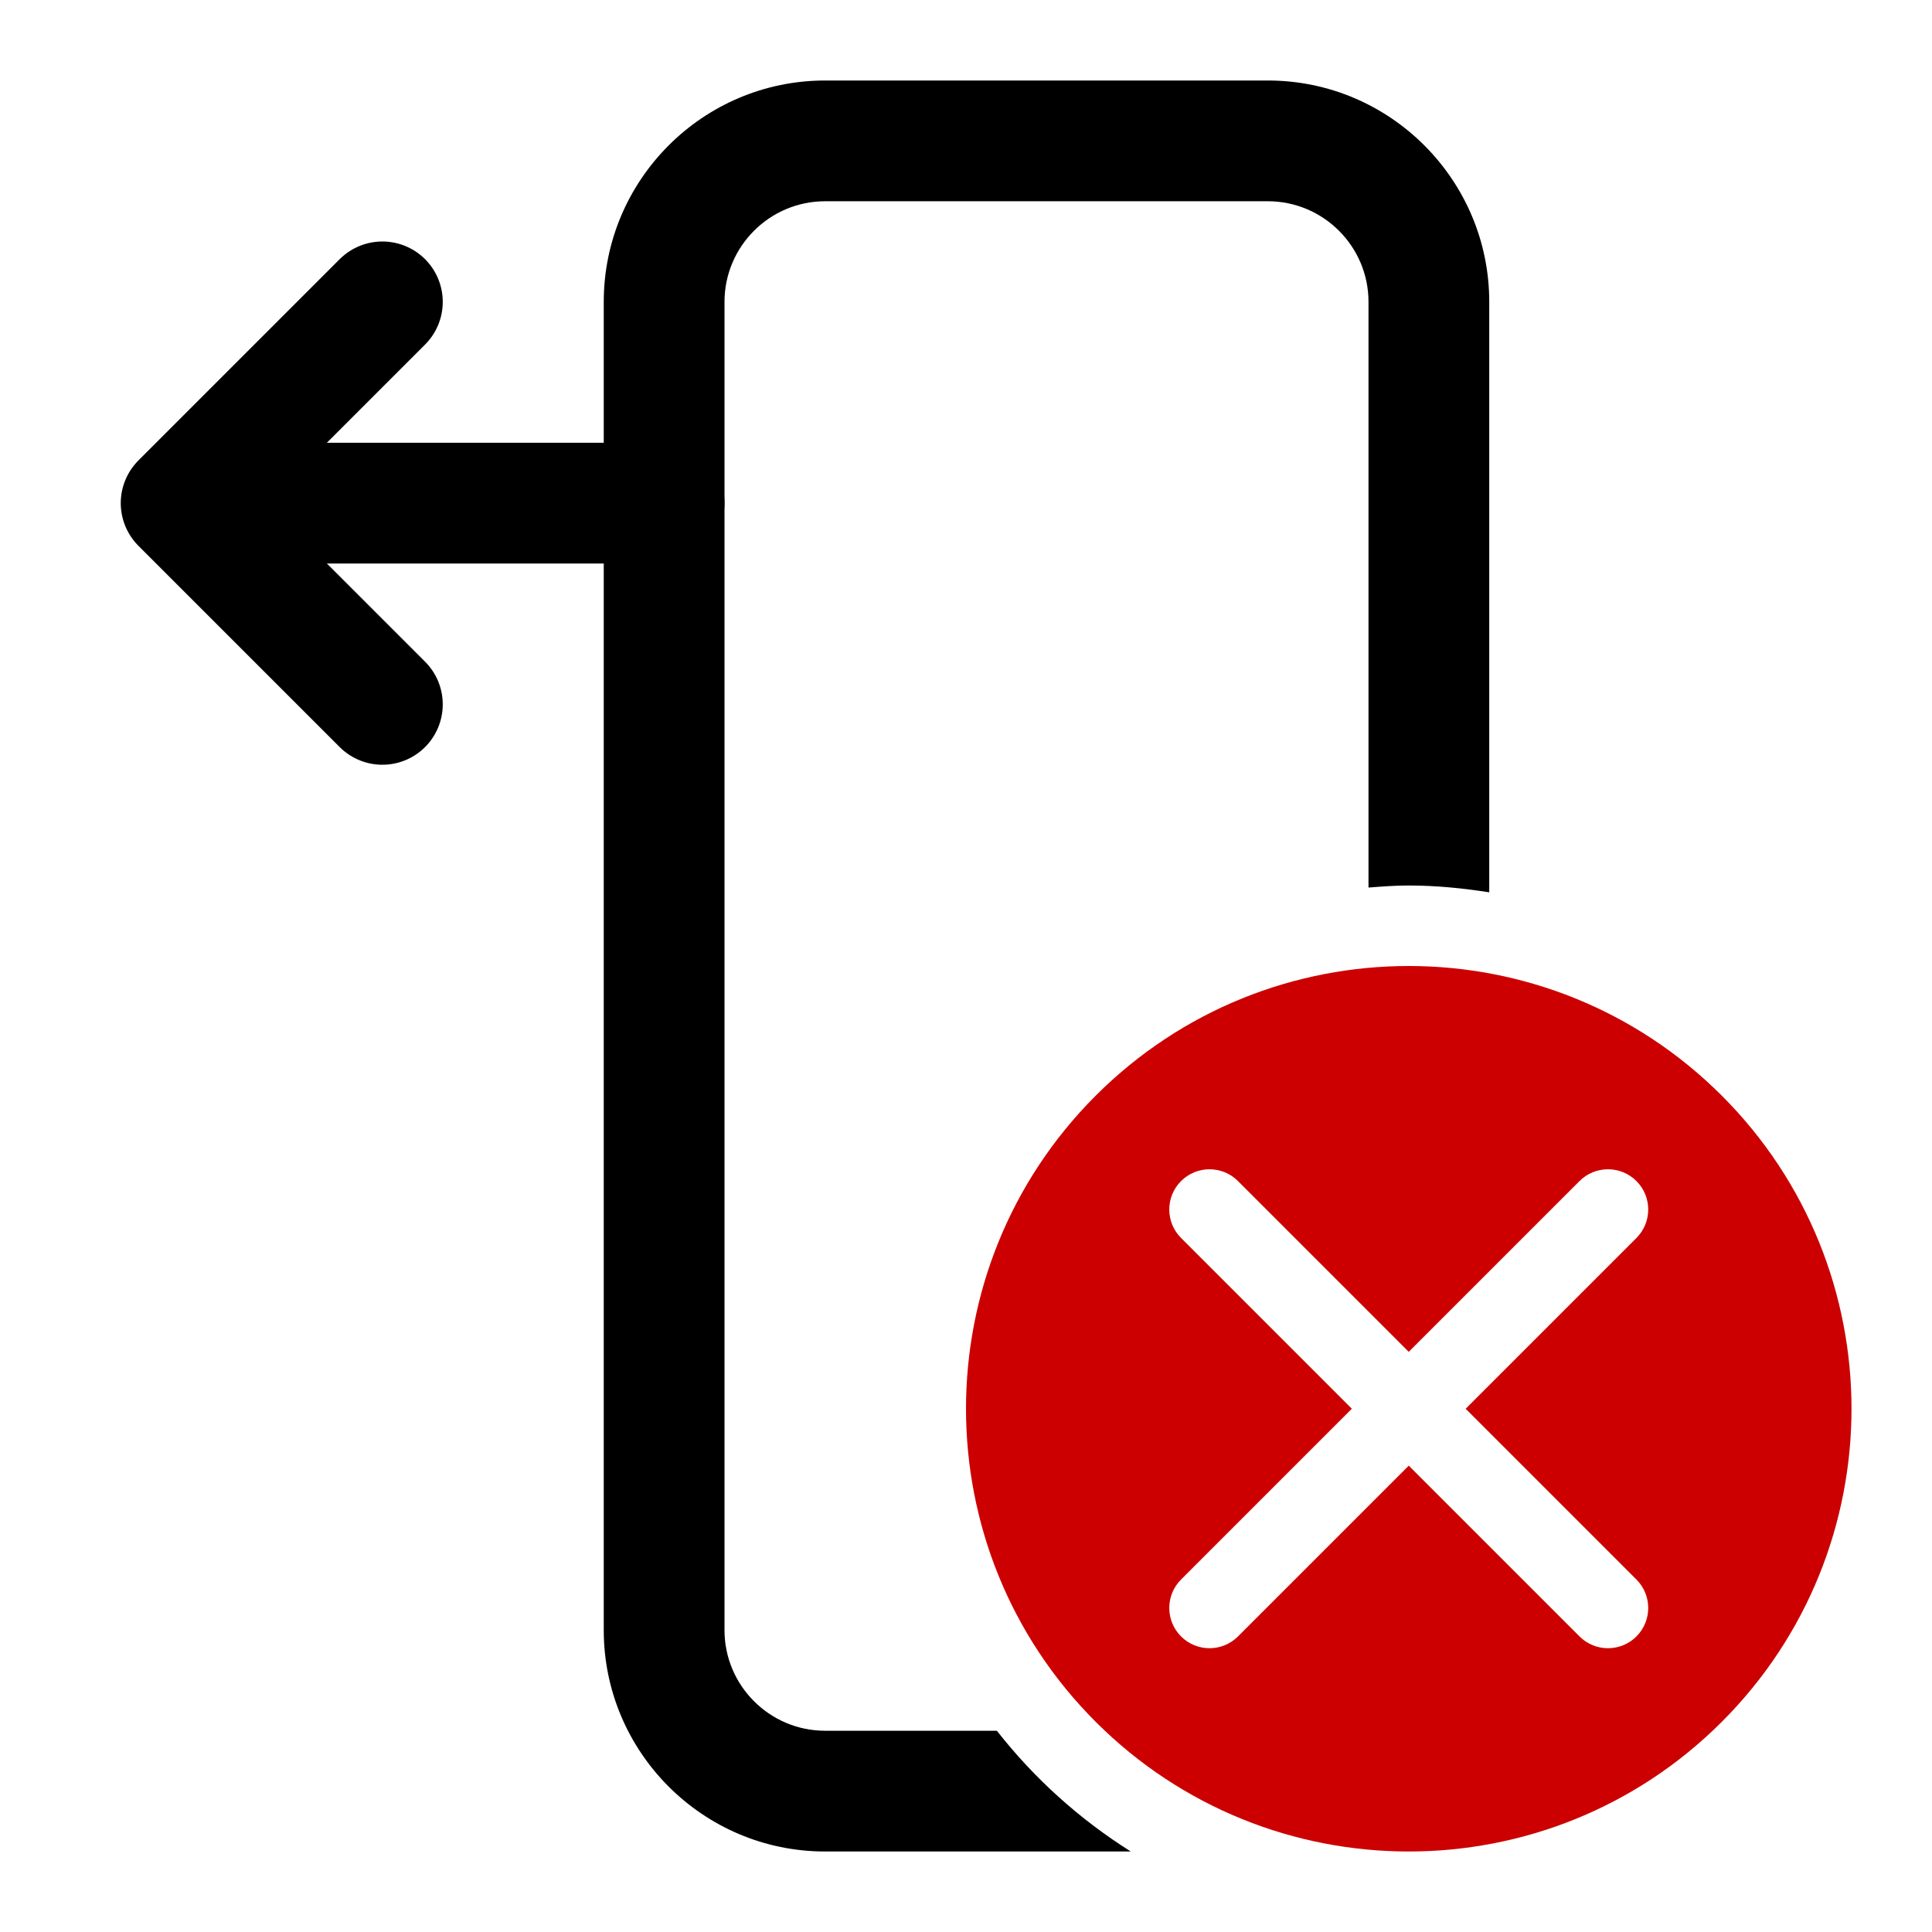 <?xml version="1.0" encoding="iso-8859-1"?>
<!-- Generator: Adobe Illustrator 24.3.0, SVG Export Plug-In . SVG Version: 6.00 Build 0)  -->
<svg version="1.1" id="Layer_1" xmlns="http://www.w3.org/2000/svg" xmlns:xlink="http://www.w3.org/1999/xlink" x="0px" y="0px"
	 viewBox="0 0 48 48" style="enable-background:new 0 0 48 48;" xml:space="preserve">
<path fill="#cc0000" transform="rotate(45, 35, 35)" d="M35,46c6.075,0,11-4.925,11-11s-4.925-11-11-11c-6.075,0-11,4.925-11,11S28.925,46,35,46z M35,43c-0.552,0-1-0.448-1-1v-6
	h-6c-0.552,0-1-0.448-1-1s0.448-1,1-1h6v-6c0-0.552,0.448-1,1-1s1,0.448,1,1v6h6c0.552,0,1,0.448,1,1s-0.448,1-1,1h-6v6
	C36,42.552,35.552,43,35,43z"/>
<line style="fill:none;stroke:#000000;stroke-width:3;stroke-linecap:round;stroke-linejoin:round;stroke-miterlimit:10;" x1="16.5" y1="12.5" x2="5.214" y2="12.5"/>
<g>
	<path style="fill:none;stroke:#000000;stroke-width:3;stroke-linecap:round;stroke-linejoin:round;stroke-miterlimit:10;" d="
		M9.5,17.5l-5-5l5-5"/>
</g>
<path d="M35,22c-0.338,0-0.669,0.025-1,0.051V7.5C34,6.122,32.878,5,31.5,5h-11C19.122,5,18,6.122,18,7.5v33
	c0,1.378,1.122,2.5,2.5,2.5h4.267c0.926,1.183,2.051,2.197,3.327,3H20.5c-3.033,0-5.5-2.467-5.5-5.5v-33C15,4.467,17.467,2,20.5,2
	h11C34.533,2,37,4.467,37,7.5v14.669C36.346,22.068,35.682,22,35,22z"/>
</svg>